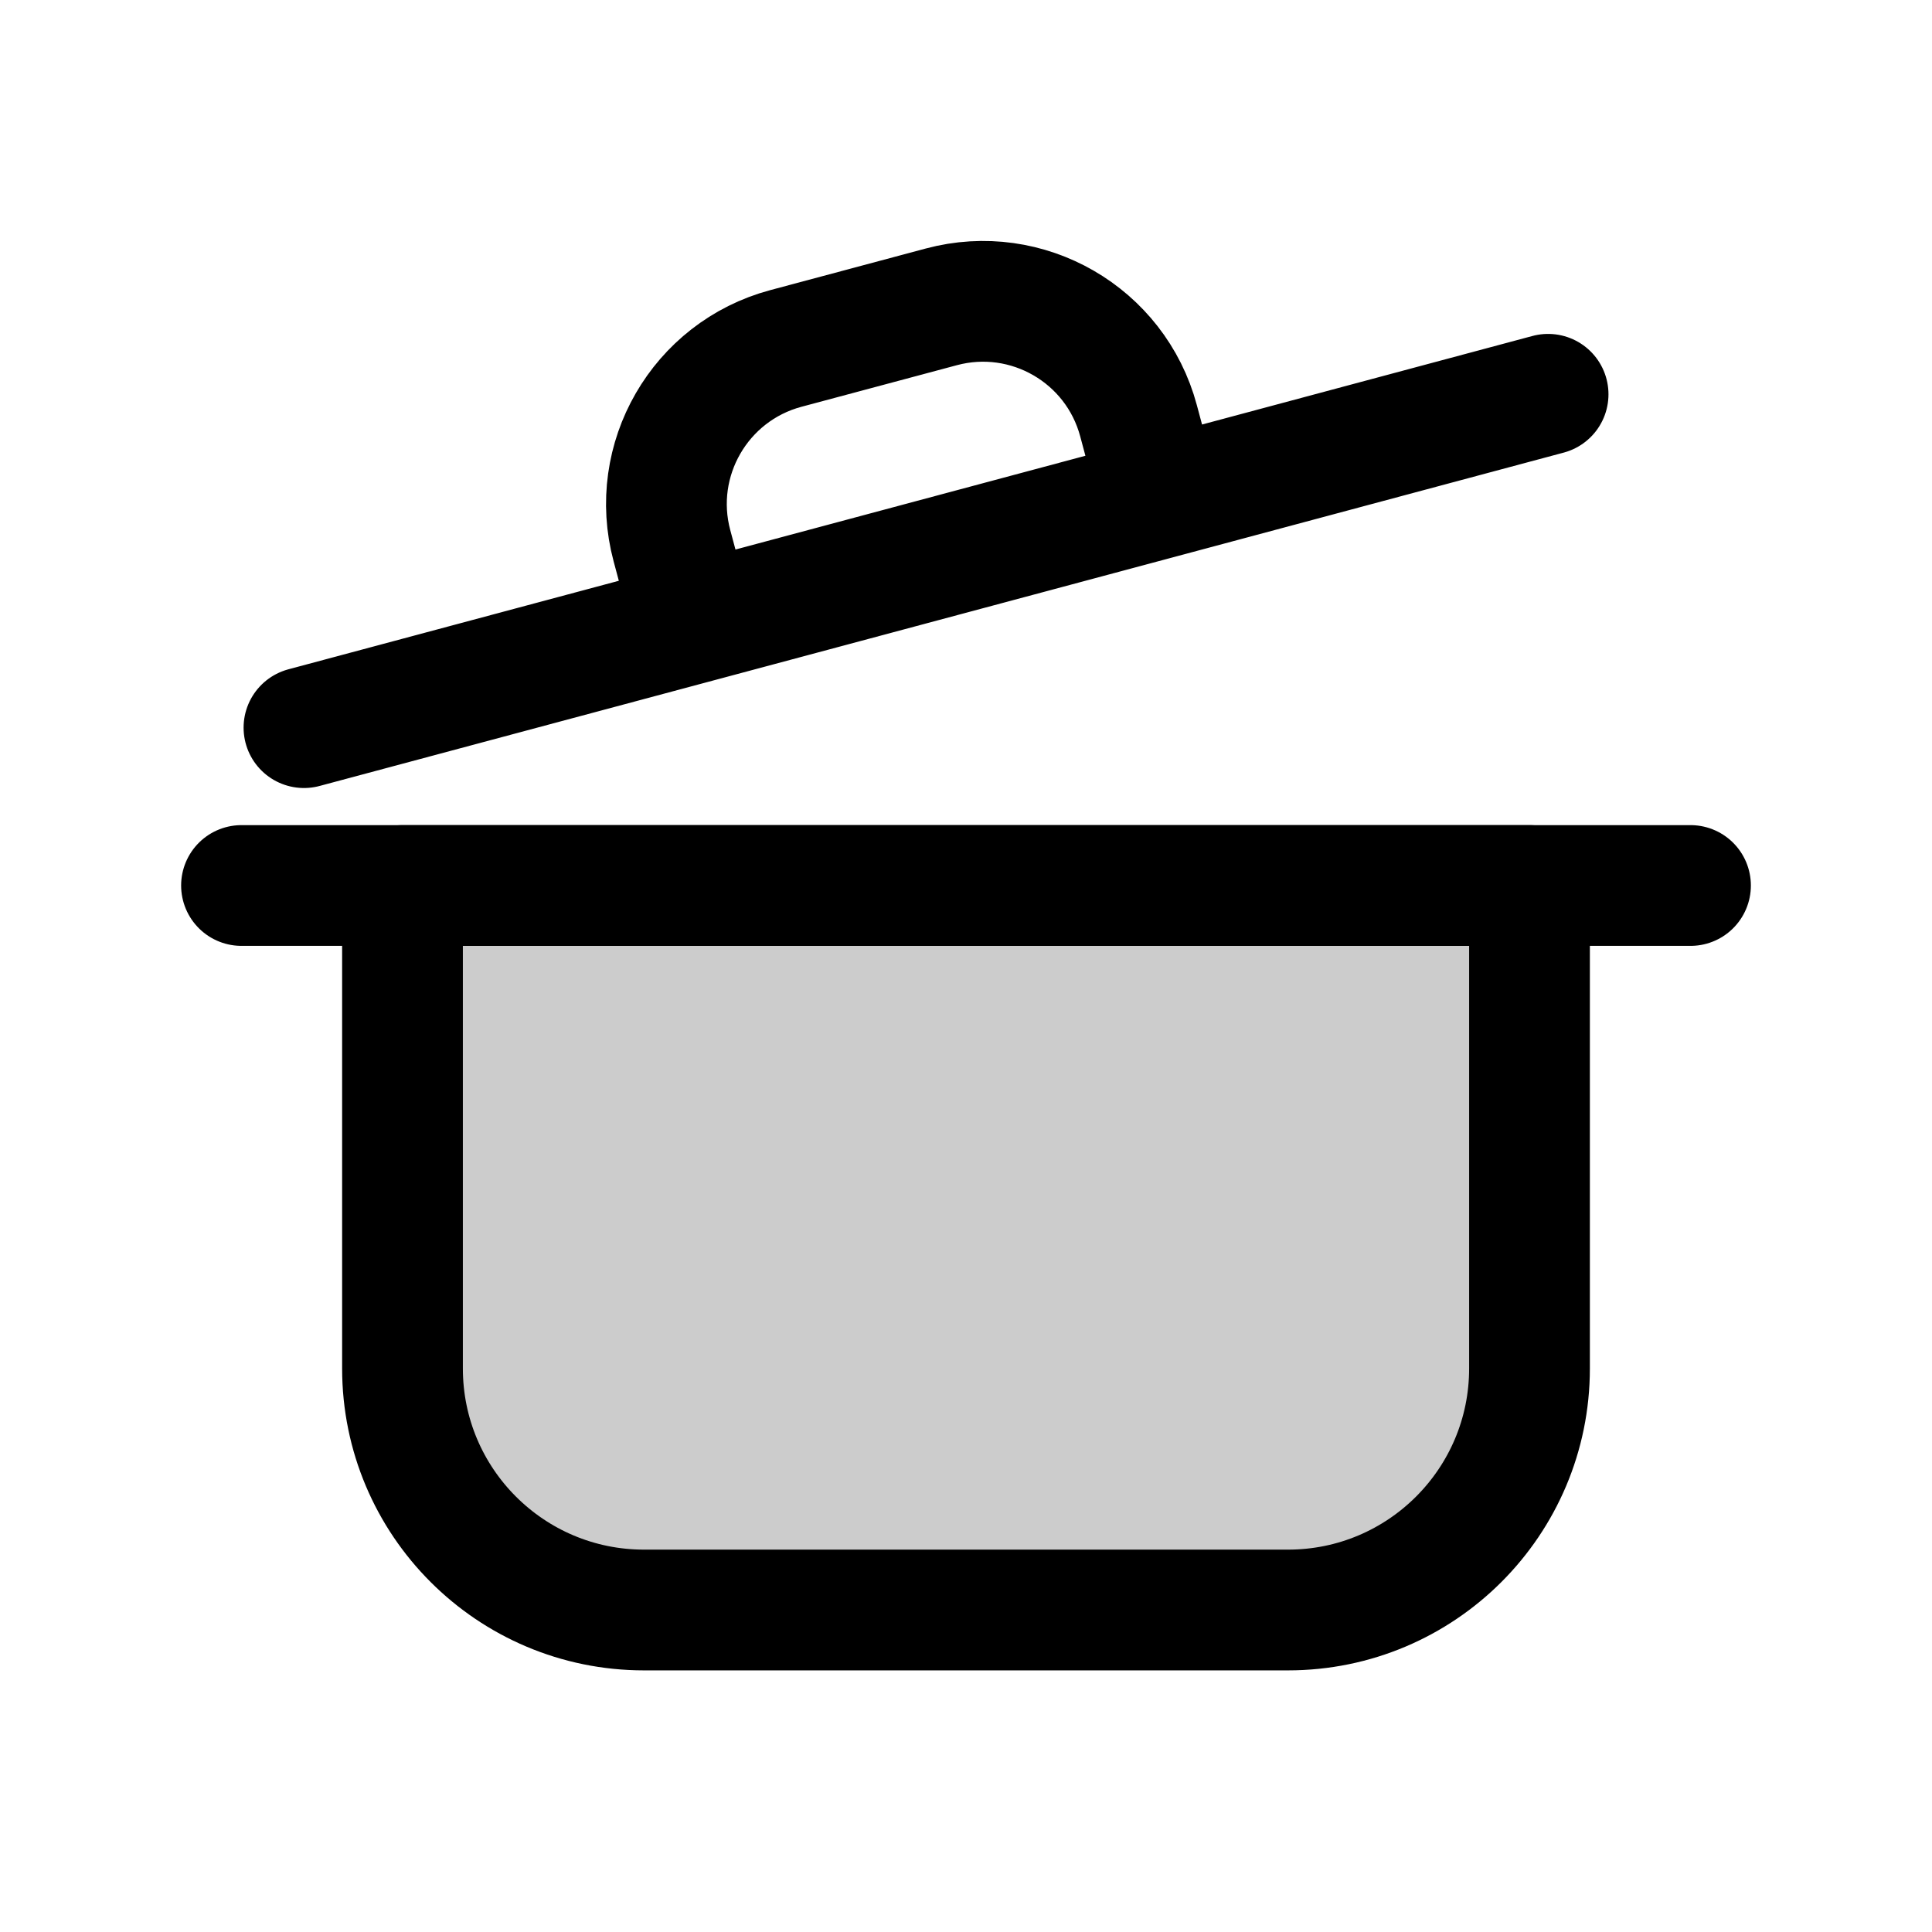 <svg width="24" height="24" viewBox="0 0 24 24" fill="none" xmlns="http://www.w3.org/2000/svg">
<path opacity="0.2" d="M5 11H19V17C19 18.657 17.657 20 16 20H8C6.343 20 5 18.657 5 17V11Z" fill="black"/>
<path d="M5 11H19V17C19 18.657 17.657 20 16 20H8C6.343 20 5 18.657 5 17V11Z" stroke="black" stroke-width="1.5" stroke-linecap="round" stroke-linejoin="round"/>
<path d="M3 11H21" stroke="black" stroke-width="1.5" stroke-linecap="round" stroke-linejoin="round"/>
<path d="M3.776 9.039L8.606 7.745M19.231 4.898L14.402 6.192M14.402 6.192L14.143 5.226C13.857 4.159 12.76 3.526 11.693 3.812L9.761 4.329C8.695 4.615 8.061 5.712 8.347 6.779L8.606 7.745M14.402 6.192L8.606 7.745" stroke="black" stroke-width="1.5" stroke-linecap="round" stroke-linejoin="round"/>
</svg>
